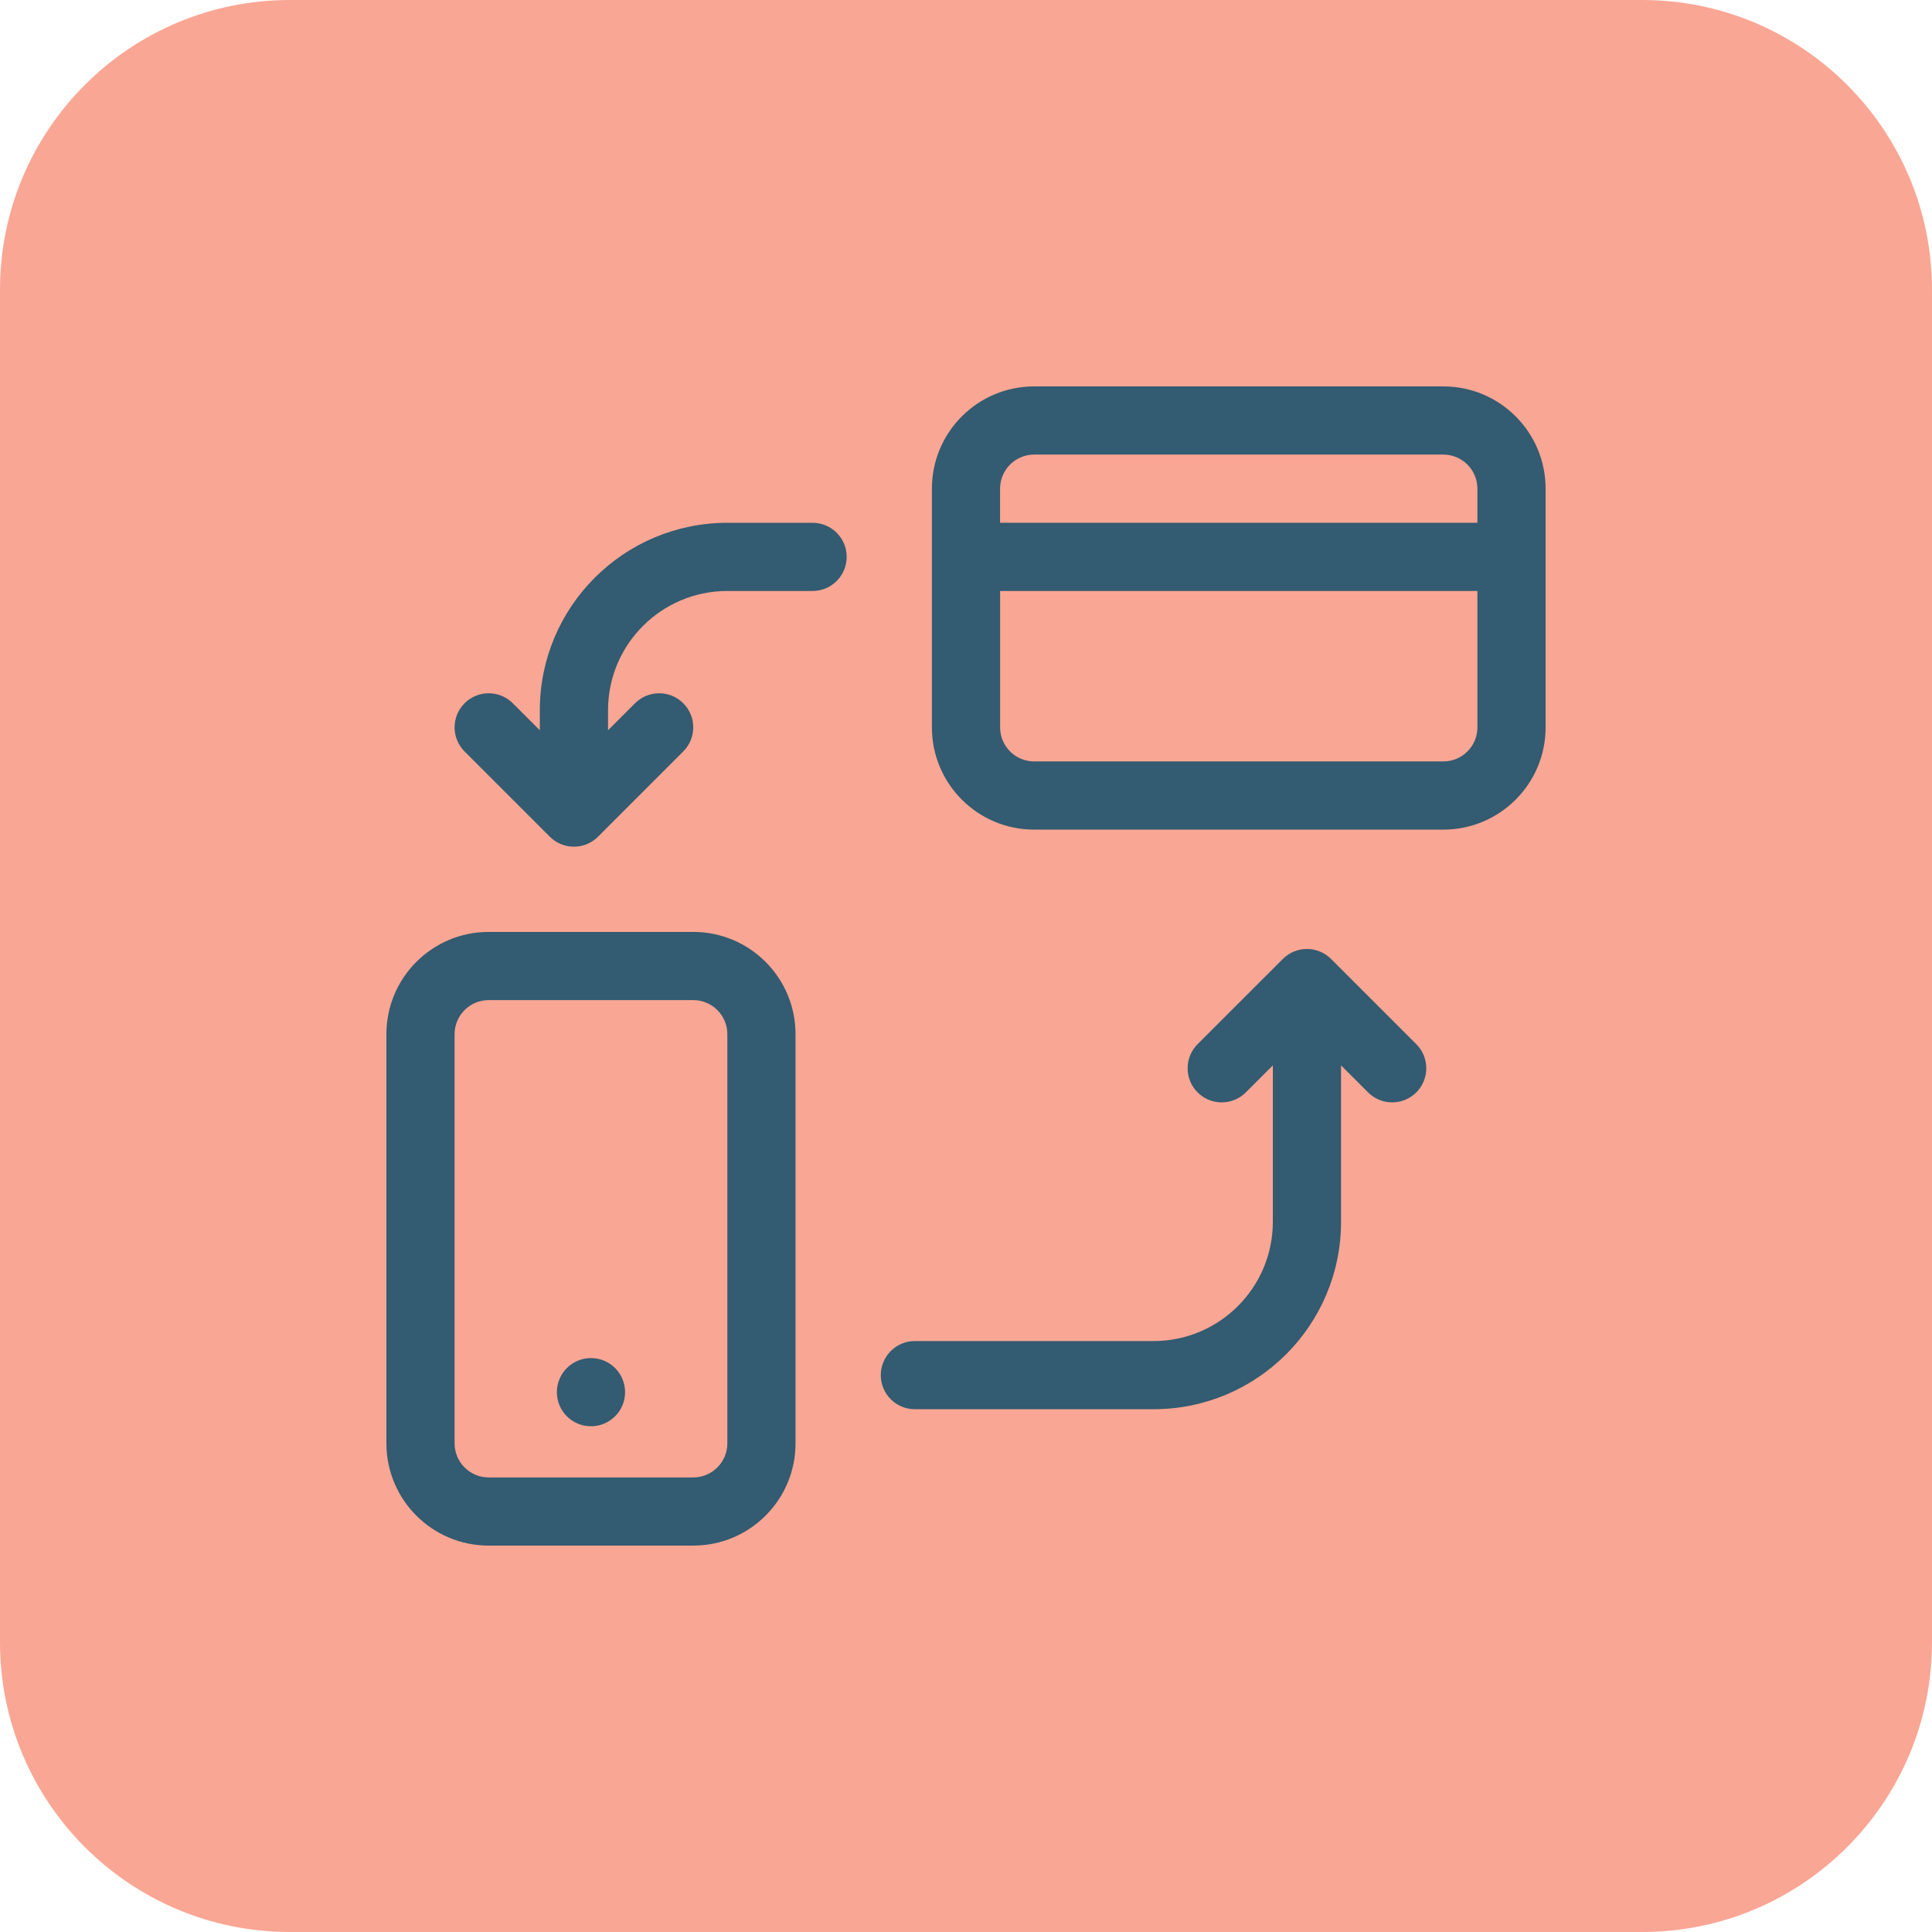 <svg width="80" height="80" viewBox="0 0 80 80" fill="none" xmlns="http://www.w3.org/2000/svg">
<path d="M0 12C0 5.373 5.373 0 12 0H68C74.627 0 80 5.373 80 12V68C80 74.627 74.627 80 68 80H12C5.373 80 0 74.627 0 68V12Z" fill="#FAA694"/>
<g clip-path="url(#clip0_353_8287)">
<path d="M20.235 38.589H28.706C31.045 38.589 32.941 40.484 32.941 42.824V59.765C32.941 62.104 31.045 64 28.706 64H20.235C17.896 64 16 62.104 16 59.765V42.824C16 40.484 17.896 38.589 20.235 38.589ZM20.235 41.412C19.456 41.412 18.823 42.044 18.823 42.824V59.765C18.823 60.545 19.456 61.177 20.235 61.177H28.706C29.486 61.177 30.118 60.545 30.118 59.765V42.824C30.118 42.044 29.486 41.412 28.706 41.412H20.235ZM64 20.235V30.118C64 32.457 62.104 34.353 59.765 34.353H42.823C40.484 34.353 38.588 32.457 38.588 30.118V20.235C38.588 17.896 40.484 16 42.823 16H59.765C62.104 16 64 17.896 64 20.235ZM61.176 20.235C61.176 19.456 60.544 18.823 59.765 18.823H42.823C42.044 18.823 41.411 19.456 41.411 20.235V21.647H61.176L61.176 20.235ZM41.412 24.471V30.118C41.412 30.897 42.044 31.529 42.824 31.529H59.765C60.544 31.529 61.177 30.897 61.177 30.118V24.471H41.412ZM24.471 59.059C23.691 59.059 23.059 58.427 23.059 57.647C23.059 56.867 23.691 56.235 24.471 56.235C25.251 56.235 25.883 56.867 25.883 57.647C25.883 58.427 25.251 59.059 24.471 59.059ZM52.706 44.115L51.587 45.234C51.035 45.785 50.142 45.785 49.59 45.234C49.039 44.682 49.039 43.789 49.59 43.237L53.12 39.708C53.671 39.157 54.565 39.157 55.116 39.708L58.646 43.237C59.197 43.789 59.197 44.682 58.646 45.234C58.094 45.785 57.2 45.785 56.649 45.234L55.53 44.115V50.589C55.53 54.877 52.053 58.353 47.765 58.353H37.882C37.103 58.353 36.471 57.721 36.471 56.942C36.471 56.162 37.103 55.53 37.882 55.53H47.765C50.494 55.53 52.706 53.317 52.706 50.589V44.115ZM25.177 30.239L26.296 29.12C26.847 28.569 27.741 28.569 28.292 29.12C28.844 29.671 28.844 30.565 28.292 31.116L24.763 34.646C24.212 35.197 23.318 35.197 22.767 34.646L19.237 31.116C18.686 30.565 18.686 29.671 19.237 29.12C19.788 28.569 20.682 28.569 21.234 29.12L22.353 30.239V29.412C22.353 25.124 25.829 21.648 30.118 21.648H33.647C34.427 21.648 35.059 22.28 35.059 23.059C35.059 23.839 34.427 24.471 33.647 24.471H30.118C27.389 24.471 25.177 26.683 25.177 29.412L25.177 30.239Z" fill="#335B71"/>
</g>
<defs>
<clipPath id="clip0_353_8287">
<path d="M16 20C16 17.791 17.791 16 20 16H60C62.209 16 64 17.791 64 20V60C64 62.209 62.209 64 60 64H20C17.791 64 16 62.209 16 60V20Z" fill="white"/>
</clipPath>
</defs>
</svg>
